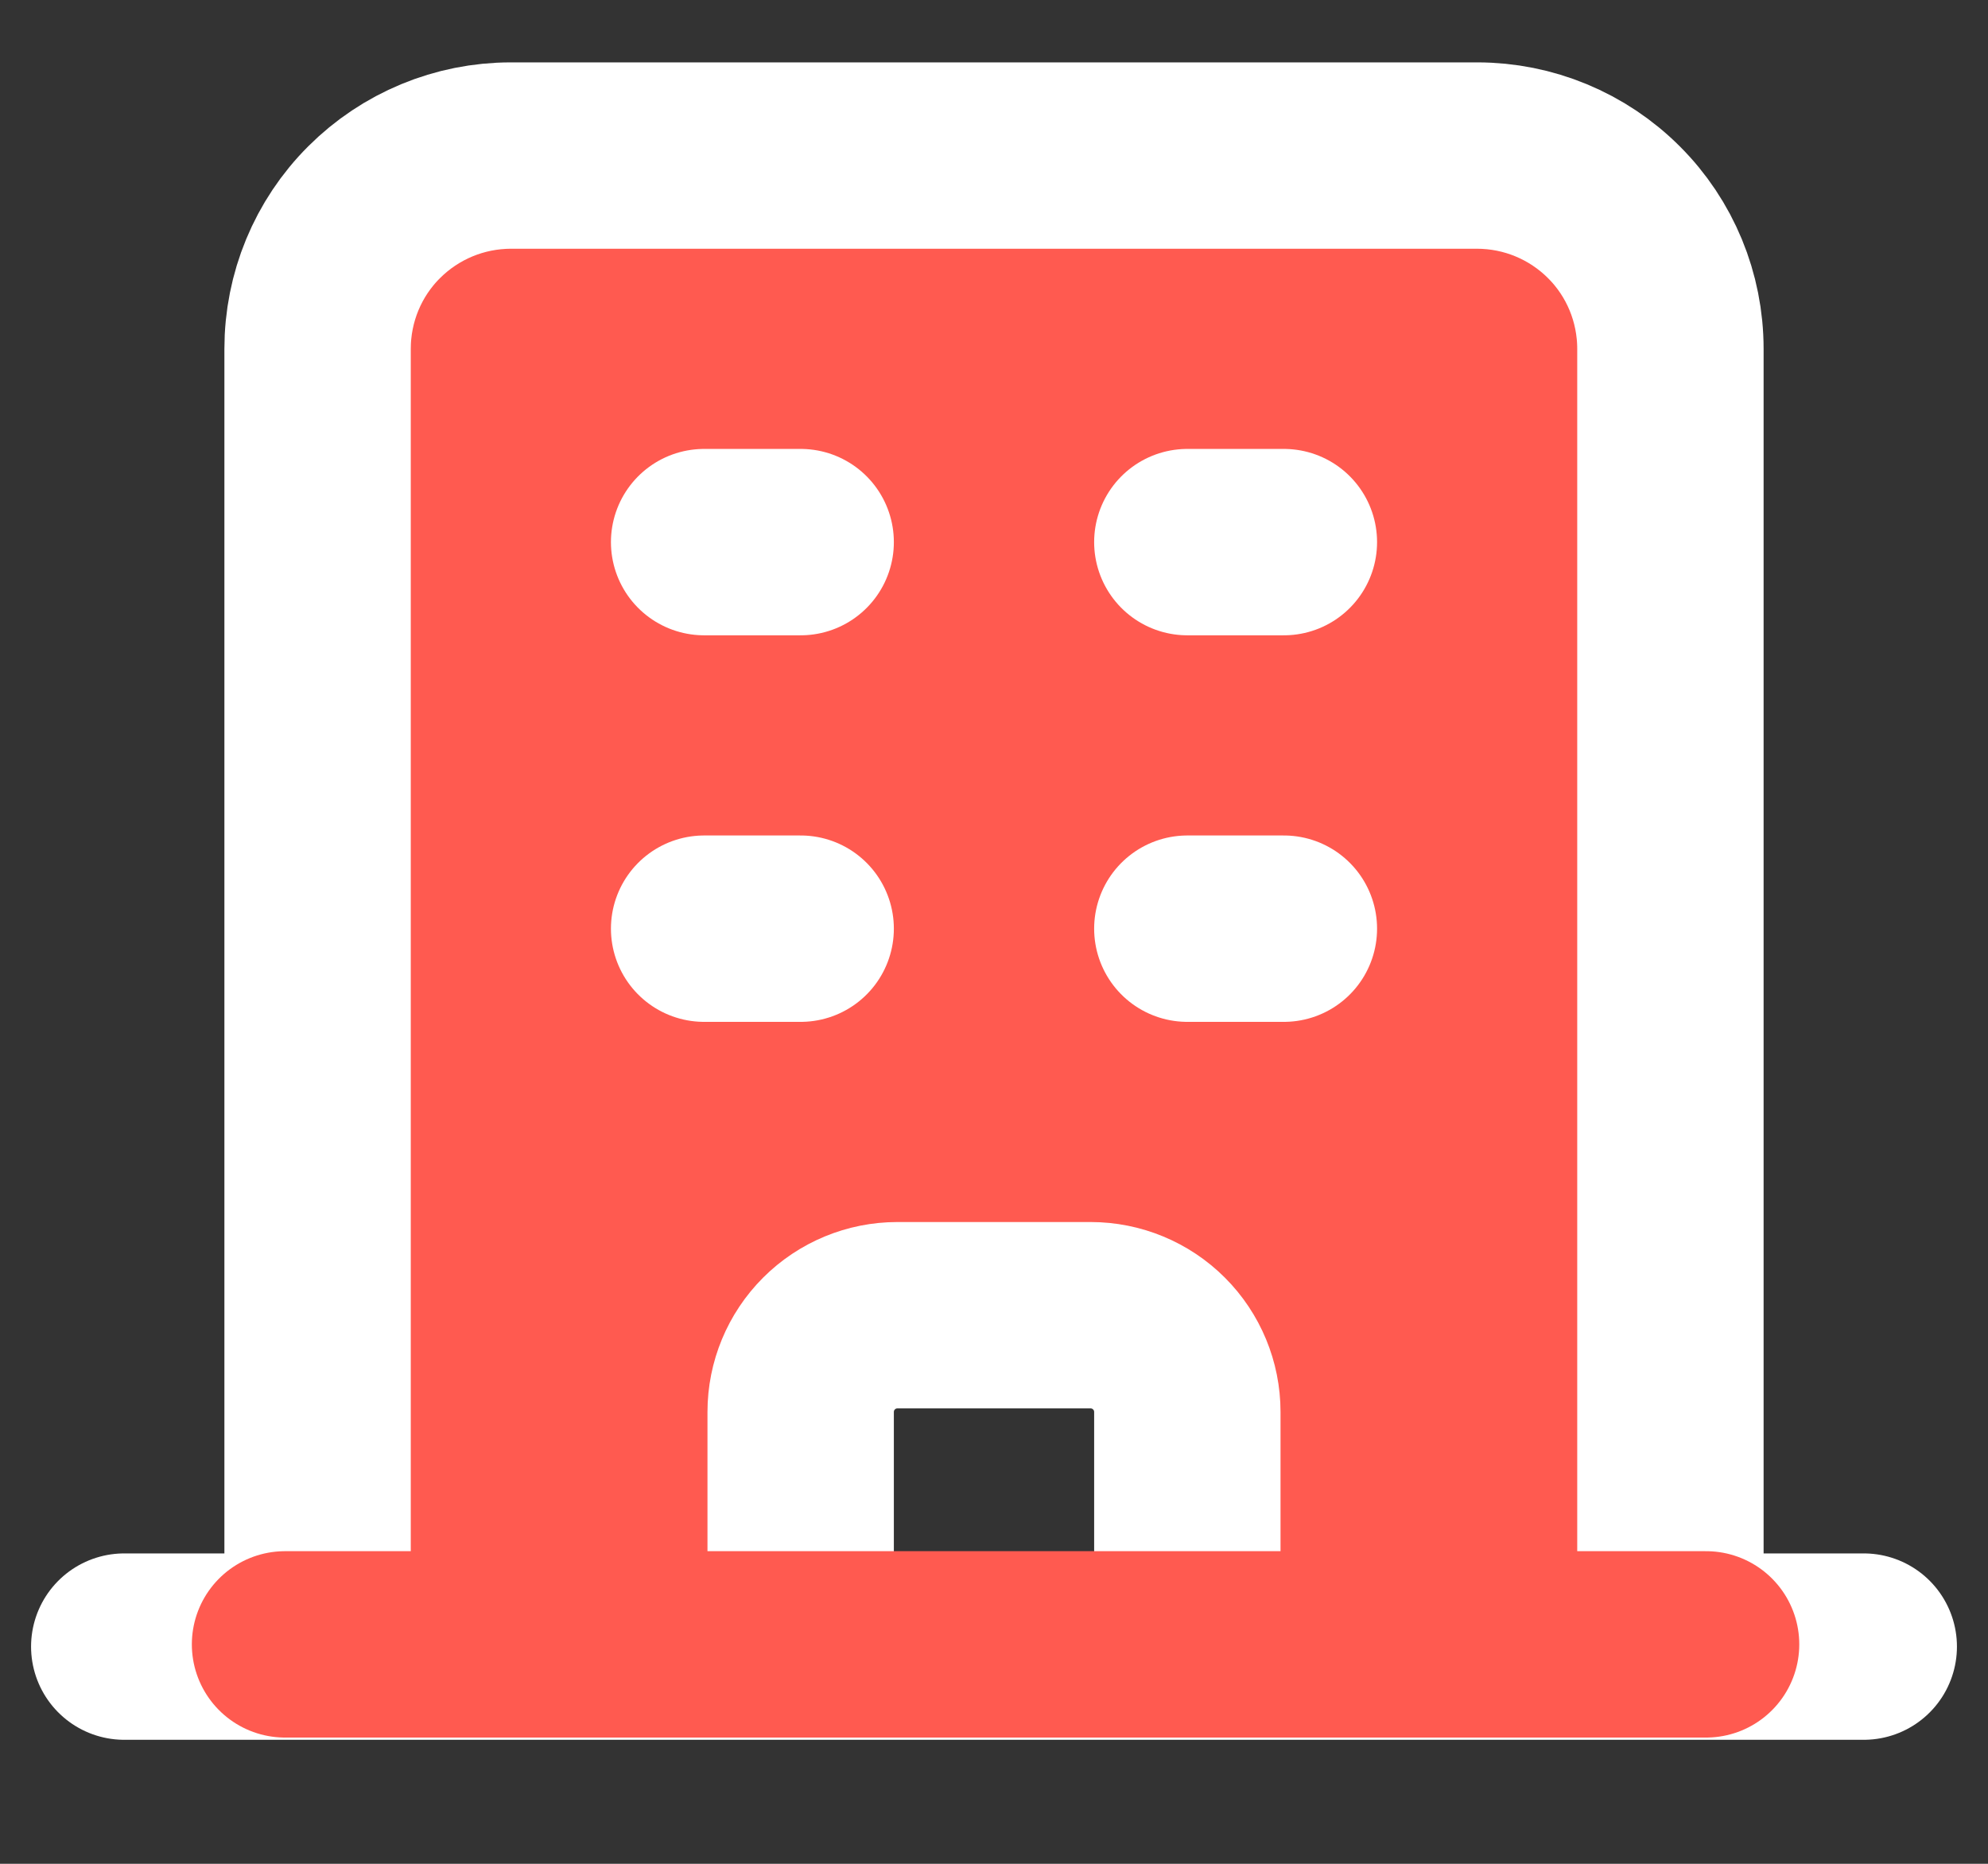 <svg width="16" height="15" viewBox="0 0 16 15" fill="none" xmlns="http://www.w3.org/2000/svg">
<rect x="0" y="0" width="16" height="15" fill="#333333" stroke="none"/>
<path d="M13.444 13.252V2.808C13.444 2.395 13.281 1.999 12.989 1.708C12.697 1.416 12.301 1.252 11.889 1.252H4.111C3.699 1.252 3.303 1.416 3.011 1.708C2.719 1.999 2.556 2.395 2.556 2.808V13.252H13.444ZM6.444 13.252V11.363C6.444 11.157 6.526 10.959 6.672 10.813C6.818 10.667 7.016 10.585 7.222 10.585H8.778C8.984 10.585 9.182 10.667 9.328 10.813C9.474 10.959 9.556 11.157 9.556 11.363V13.252H6.444ZM9.556 13.252H6.444H9.556Z" fill="#FF5A50"/>
<path d="M13.444 13.252V2.808C13.444 2.395 13.281 1.999 12.989 1.708C12.697 1.416 12.301 1.252 11.889 1.252H4.111C3.699 1.252 3.303 1.416 3.011 1.708C2.719 1.999 2.556 2.395 2.556 2.808V13.252M13.444 13.252H2.556M13.444 13.252H15M13.444 13.252H9.556M2.556 13.252H1M2.556 13.252H6.444M9.556 13.252V11.363C9.556 11.157 9.474 10.959 9.328 10.813C9.182 10.667 8.984 10.585 8.778 10.585H7.222C7.016 10.585 6.818 10.667 6.672 10.813C6.526 10.959 6.444 11.157 6.444 11.363V13.252M9.556 13.252H6.444M5.667 4.363H6.444M5.667 7.474H6.444M9.556 4.363H10.333M9.556 7.474H10.333" stroke="white" stroke-width="1.5" stroke-linecap="round" stroke-linejoin="round"/>
<line x1="2.294" y1="13.234" x2="13.731" y2="13.234" stroke="#FF5A50" stroke-width="1.5" stroke-linecap="round"/>
</svg>
